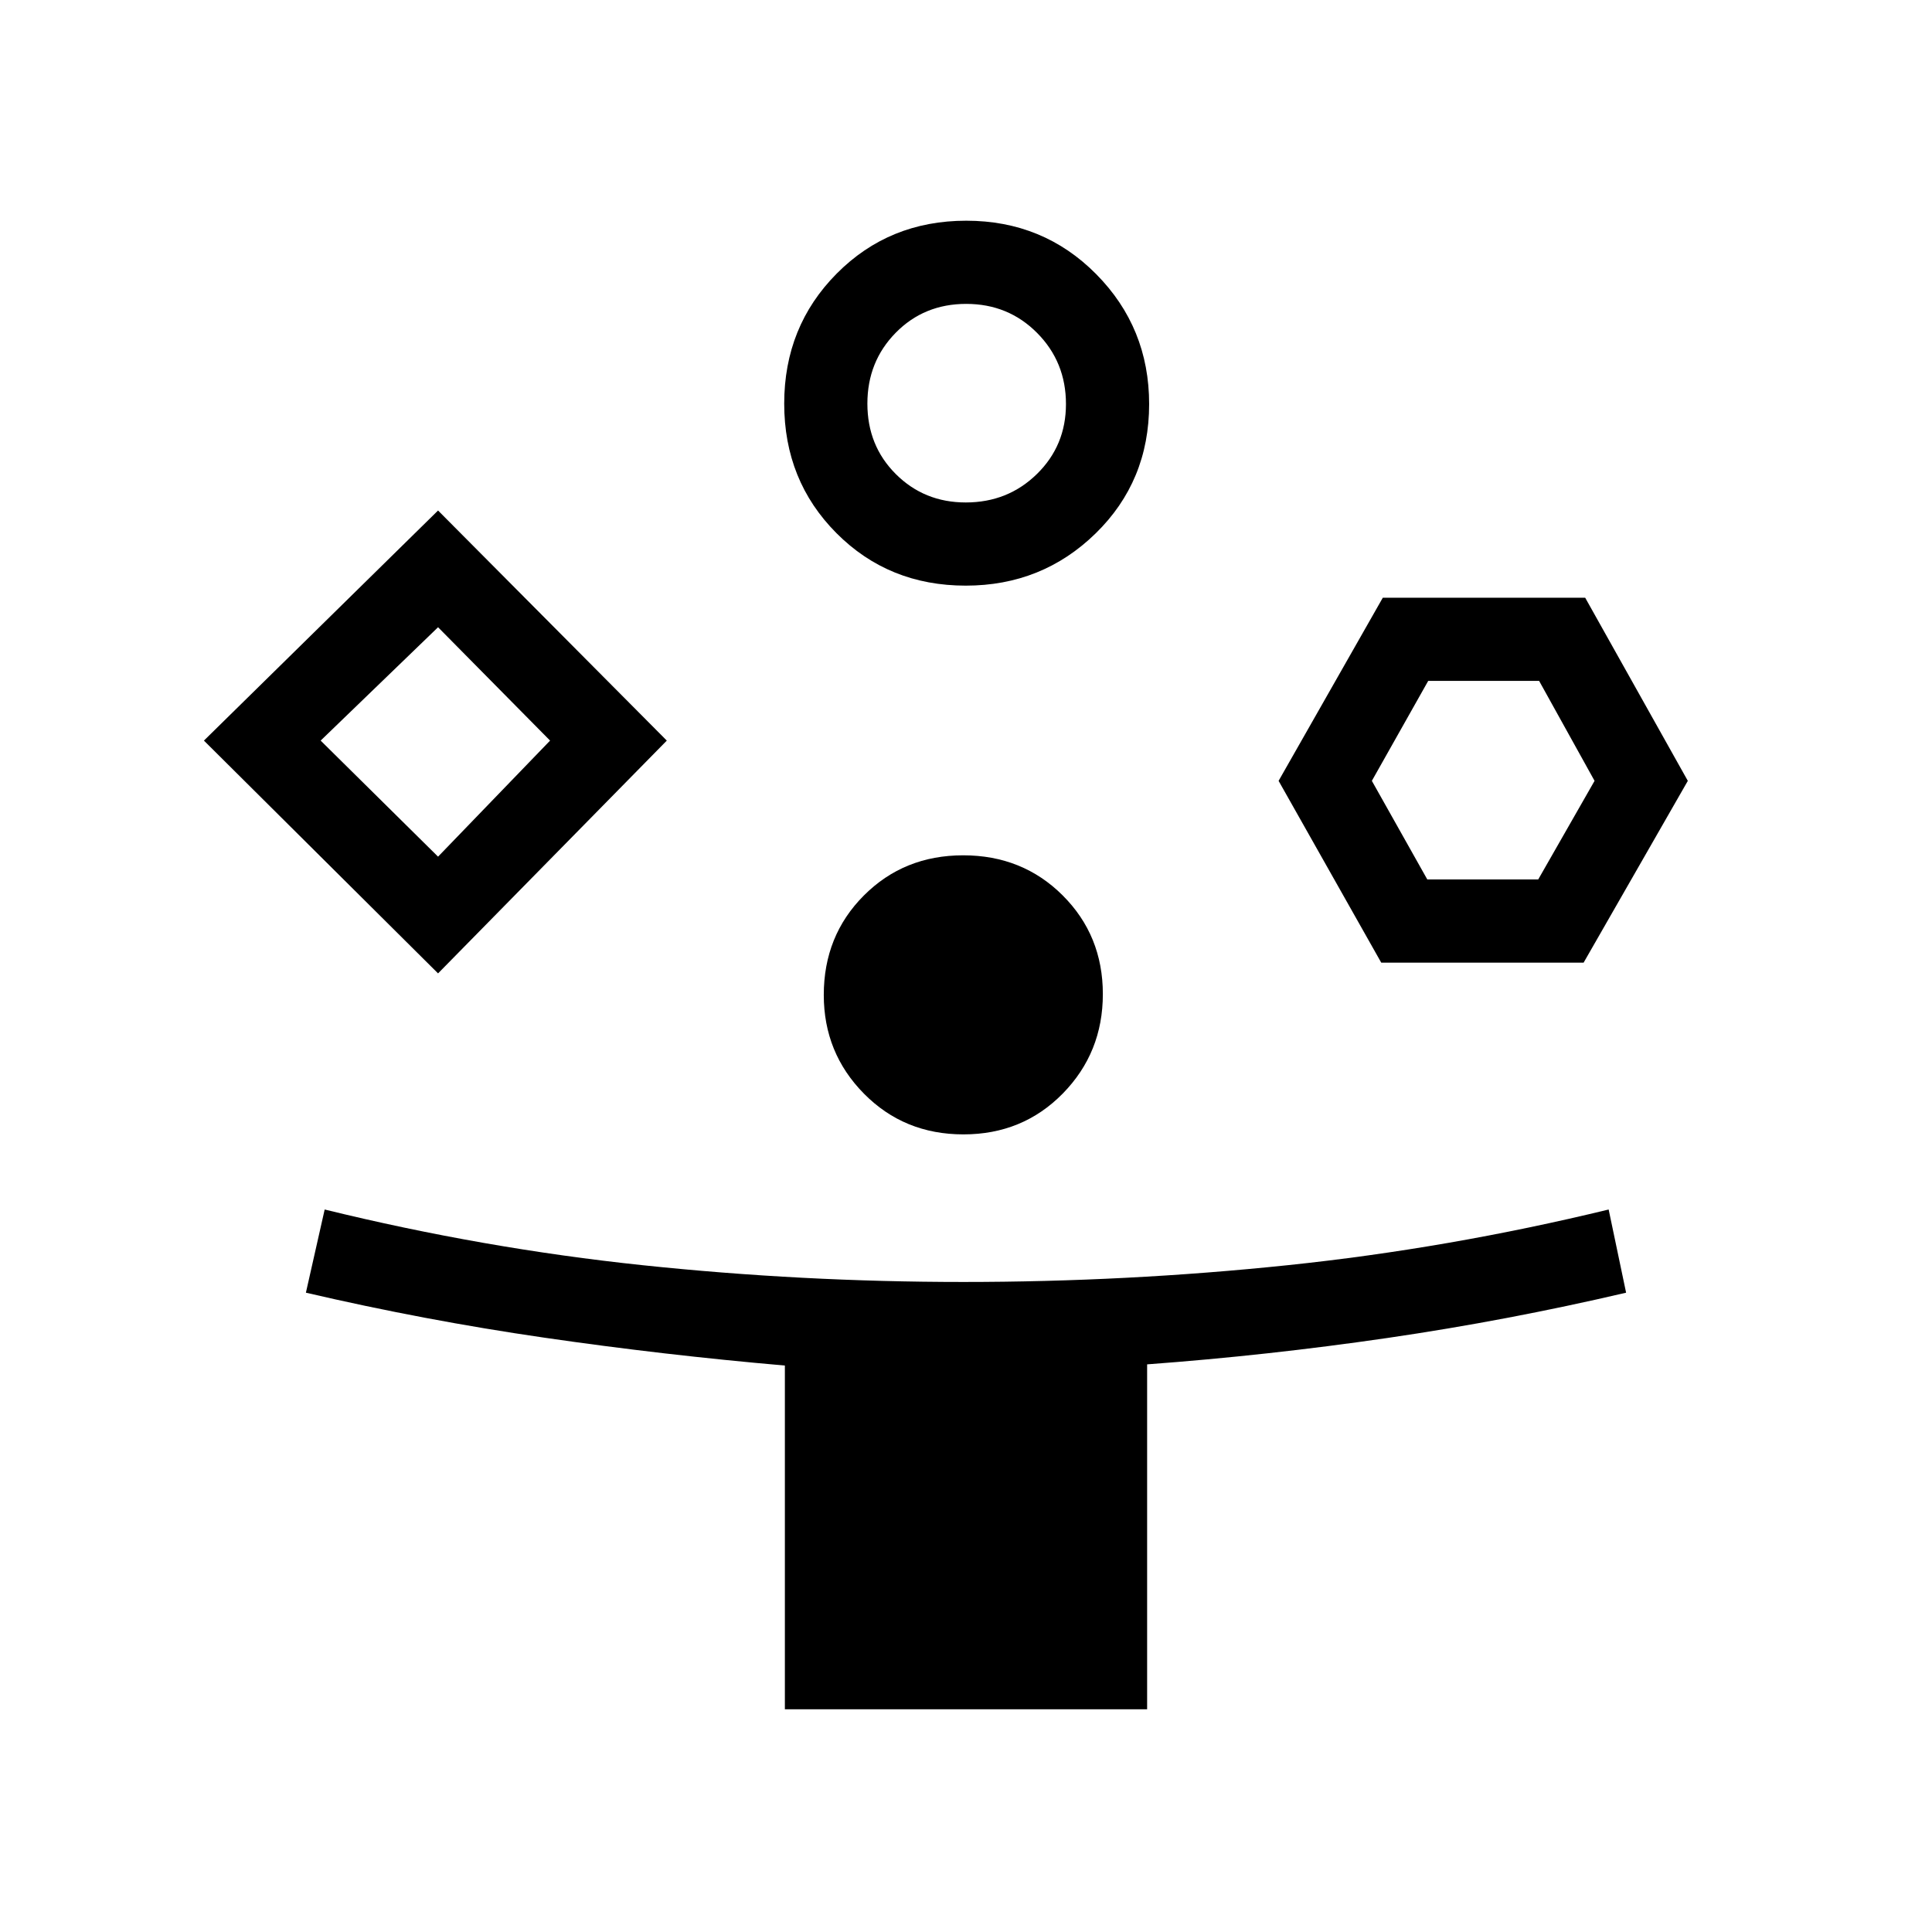 <svg xmlns="http://www.w3.org/2000/svg" height="40" viewBox="0 -960 960 960" width="40"><path d="M217.67-476.33 101.33-592l116.34-114.33L331.33-592 217.67-476.33ZM390-110.67v-170.8q-60-5.2-119.5-13.84-59.49-8.63-118.5-22.36l9.33-41.33q78.86 19.33 157.97 27.67Q398.41-323 478.68-323q81.28 0 161.13-8.33 79.86-8.34 159.52-27.67l8.67 41.33q-59.01 13.8-118.51 22.49Q630-286.5 570-282.06v171.39H390ZM217.67-534.33 273.33-592l-55.66-56.33L159.33-592l58.34 57.67ZM479.88-669q-38.3 0-64.25-26.08-25.96-26.07-25.96-64.37 0-38.3 26.07-64.59 26.08-26.29 64.38-26.29t64.59 26.57Q571-797.18 571-759.22q0 38.3-26.58 64.26Q517.85-669 479.88-669Zm-1.16 272.67q-29.45 0-49.42-20.23-19.97-20.23-19.97-49.05 0-29.46 19.92-49.42Q449.16-535 478.61-535q29.46 0 49.42 19.91Q548-495.17 548-466.05q0 29.12-19.91 49.42-19.92 20.3-49.37 20.3Zm1.16-314q20.91 0 35.35-14.13 14.44-14.13 14.44-34.76 0-20.9-14.33-35.34Q501.02-809 480.11-809q-20.92 0-35.01 14.32-14.1 14.33-14.1 35.24 0 20.92 14.13 35.01 14.13 14.1 34.75 14.1Zm206.45 228.66-51-90.33 51.78-91h100.56l51 91-51.78 90.33H686.33ZM709.22-523h55.11l28-49-27.55-49.67h-55.11l-28 49.67 27.55 49Zm-491.55-69ZM480-759.33ZM737.33-572Z"/></svg>